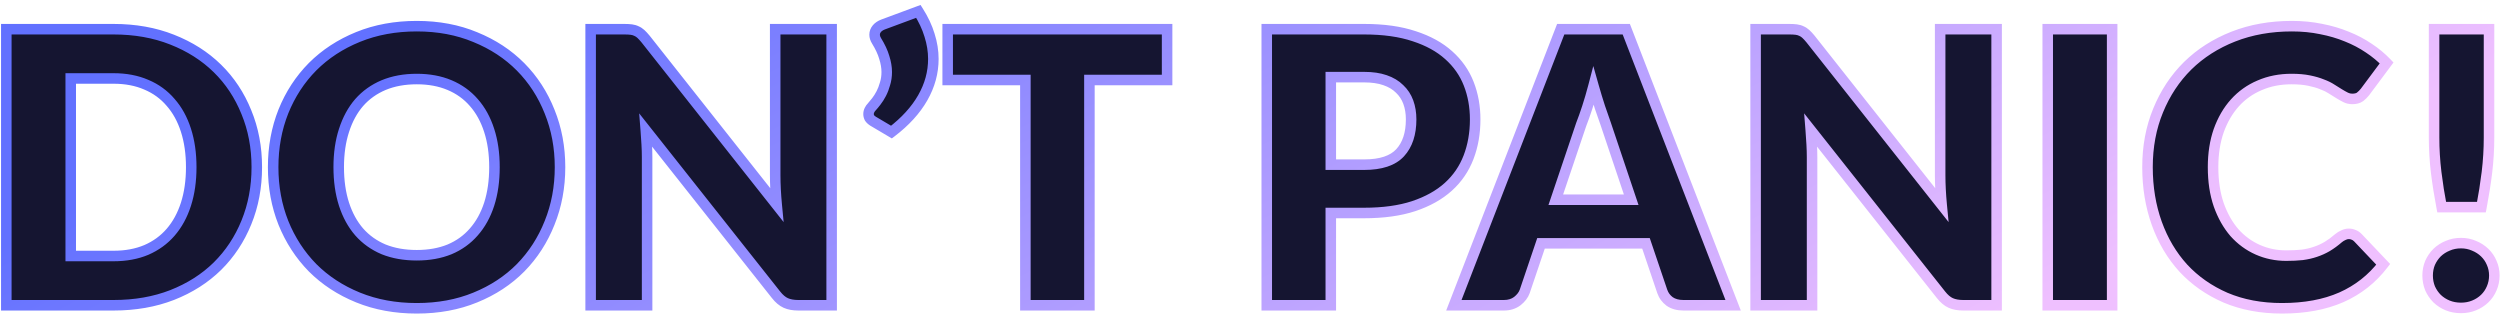 <svg width="475" height="60" viewBox="0 0 475 60" fill="none" xmlns="http://www.w3.org/2000/svg">
<path d="M48.791 31.756C48.791 35.548 48.131 39.052 46.811 42.268C45.515 45.46 43.679 48.232 41.303 50.584C38.927 52.912 36.059 54.736 32.699 56.056C29.363 57.352 25.655 58 21.575 58H1.199V5.548H21.575C25.655 5.548 29.363 6.208 32.699 7.528C36.059 8.848 38.927 10.672 41.303 13C43.679 15.328 45.515 18.1 46.811 21.316C48.131 24.508 48.791 27.988 48.791 31.756ZM36.335 31.756C36.335 29.164 35.999 26.824 35.327 24.736C34.655 22.648 33.683 20.884 32.411 19.444C31.163 17.98 29.627 16.864 27.803 16.096C25.979 15.304 23.903 14.908 21.575 14.908H13.439V48.64H21.575C23.903 48.64 25.979 48.256 27.803 47.488C29.627 46.696 31.163 45.58 32.411 44.14C33.683 42.676 34.655 40.9 35.327 38.812C35.999 36.724 36.335 34.372 36.335 31.756ZM106.404 31.756C106.404 35.548 105.744 39.076 104.424 42.34C103.128 45.604 101.292 48.448 98.916 50.872C96.54 53.272 93.672 55.156 90.312 56.524C86.976 57.892 83.268 58.576 79.188 58.576C75.108 58.576 71.388 57.892 68.028 56.524C64.668 55.156 61.788 53.272 59.388 50.872C57.012 48.448 55.164 45.604 53.844 42.34C52.548 39.076 51.9 35.548 51.9 31.756C51.9 27.964 52.548 24.436 53.844 21.172C55.164 17.908 57.012 15.076 59.388 12.676C61.788 10.276 64.668 8.392 68.028 7.024C71.388 5.656 75.108 4.972 79.188 4.972C83.268 4.972 86.976 5.668 90.312 7.06C93.672 8.428 96.54 10.312 98.916 12.712C101.292 15.112 103.128 17.944 104.424 21.208C105.744 24.472 106.404 27.988 106.404 31.756ZM93.948 31.756C93.948 29.164 93.612 26.836 92.94 24.772C92.268 22.684 91.296 20.92 90.024 19.48C88.776 18.04 87.24 16.936 85.416 16.168C83.592 15.4 81.516 15.016 79.188 15.016C76.836 15.016 74.736 15.4 72.888 16.168C71.064 16.936 69.516 18.04 68.244 19.48C66.996 20.92 66.036 22.684 65.364 24.772C64.692 26.836 64.356 29.164 64.356 31.756C64.356 34.372 64.692 36.724 65.364 38.812C66.036 40.876 66.996 42.628 68.244 44.068C69.516 45.508 71.064 46.612 72.888 47.38C74.736 48.124 76.836 48.496 79.188 48.496C81.516 48.496 83.592 48.124 85.416 47.38C87.24 46.612 88.776 45.508 90.024 44.068C91.296 42.628 92.268 40.876 92.94 38.812C93.612 36.724 93.948 34.372 93.948 31.756ZM118.63 5.548C119.158 5.548 119.602 5.572 119.962 5.62C120.322 5.668 120.646 5.764 120.934 5.908C121.222 6.028 121.498 6.208 121.762 6.448C122.026 6.688 122.326 7.012 122.662 7.42L147.574 38.92C147.478 37.912 147.406 36.94 147.358 36.004C147.31 35.044 147.286 34.144 147.286 33.304V5.548H158.014V58H151.678C150.742 58 149.95 57.856 149.302 57.568C148.654 57.28 148.03 56.752 147.43 55.984L122.698 24.736C122.77 25.648 122.83 26.548 122.878 27.436C122.926 28.3 122.95 29.116 122.95 29.884V58H112.222V5.548H118.63ZM174.492 2.164C175.452 3.676 176.16 5.188 176.616 6.7C177.096 8.212 177.336 9.712 177.336 11.2C177.336 13.768 176.664 16.228 175.32 18.58C173.976 20.932 171.996 23.104 169.38 25.096L165.852 23.008C165.564 22.816 165.348 22.612 165.204 22.396C165.084 22.156 165.024 21.916 165.024 21.676C165.024 21.412 165.084 21.16 165.204 20.92C165.324 20.68 165.468 20.476 165.636 20.308C165.9 20.02 166.188 19.672 166.5 19.264C166.836 18.832 167.148 18.34 167.436 17.788C167.724 17.236 167.964 16.612 168.156 15.916C168.372 15.22 168.48 14.476 168.48 13.684C168.48 12.82 168.324 11.896 168.012 10.912C167.724 9.928 167.232 8.872 166.536 7.744C166.296 7.36 166.176 6.976 166.176 6.592C166.176 6.16 166.32 5.776 166.608 5.44C166.896 5.104 167.292 4.84 167.796 4.648L174.492 2.164ZM221.748 5.548V15.196H206.988V58H194.82V15.196H180.06V5.548H221.748ZM252.851 40.468V58H240.683V5.548H259.187C262.883 5.548 266.051 5.992 268.691 6.88C271.355 7.744 273.539 8.944 275.243 10.48C276.971 12.016 278.243 13.828 279.059 15.916C279.875 18.004 280.283 20.26 280.283 22.684C280.283 25.3 279.863 27.7 279.023 29.884C278.183 32.068 276.899 33.94 275.171 35.5C273.443 37.06 271.247 38.284 268.583 39.172C265.943 40.036 262.811 40.468 259.187 40.468H252.851ZM252.851 31.288H259.187C262.355 31.288 264.635 30.532 266.027 29.02C267.419 27.508 268.115 25.396 268.115 22.684C268.115 21.484 267.935 20.392 267.575 19.408C267.215 18.424 266.663 17.584 265.919 16.888C265.199 16.168 264.275 15.616 263.147 15.232C262.043 14.848 260.723 14.656 259.187 14.656H252.851V31.288ZM329.296 58H319.864C318.808 58 317.932 57.76 317.236 57.28C316.564 56.776 316.096 56.14 315.832 55.372L312.736 46.228H292.792L289.696 55.372C289.456 56.044 288.988 56.656 288.292 57.208C287.596 57.736 286.744 58 285.736 58H276.232L296.536 5.548H308.992L329.296 58ZM295.6 37.948H309.928L305.104 23.584C304.792 22.672 304.42 21.604 303.988 20.38C303.58 19.132 303.172 17.788 302.764 16.348C302.38 17.812 301.984 19.168 301.576 20.416C301.168 21.664 300.784 22.744 300.424 23.656L295.6 37.948ZM339.974 5.548C340.502 5.548 340.946 5.572 341.306 5.62C341.666 5.668 341.99 5.764 342.278 5.908C342.566 6.028 342.842 6.208 343.106 6.448C343.37 6.688 343.67 7.012 344.006 7.42L368.918 38.92C368.822 37.912 368.75 36.94 368.702 36.004C368.654 35.044 368.63 34.144 368.63 33.304V5.548H379.358V58H373.022C372.086 58 371.294 57.856 370.646 57.568C369.998 57.28 369.374 56.752 368.774 55.984L344.042 24.736C344.114 25.648 344.174 26.548 344.222 27.436C344.27 28.3 344.294 29.116 344.294 29.884V58H333.566V5.548H339.974ZM401.308 58H389.068V5.548H401.308V58ZM446.294 44.428C446.582 44.428 446.87 44.488 447.158 44.608C447.446 44.704 447.722 44.884 447.986 45.148L452.81 50.224C450.698 52.984 448.046 55.072 444.854 56.488C441.686 57.88 437.93 58.576 433.586 58.576C429.602 58.576 426.026 57.904 422.858 56.56C419.714 55.192 417.038 53.32 414.83 50.944C412.646 48.544 410.966 45.712 409.79 42.448C408.614 39.16 408.026 35.596 408.026 31.756C408.026 27.844 408.698 24.256 410.042 20.992C411.386 17.704 413.258 14.872 415.658 12.496C418.082 10.12 420.974 8.272 424.334 6.952C427.694 5.632 431.402 4.972 435.458 4.972C437.426 4.972 439.274 5.152 441.002 5.512C442.754 5.848 444.386 6.328 445.898 6.952C447.41 7.552 448.802 8.284 450.074 9.148C451.346 9.988 452.474 10.924 453.458 11.956L449.354 17.464C449.09 17.8 448.778 18.112 448.418 18.4C448.058 18.664 447.554 18.796 446.906 18.796C446.474 18.796 446.066 18.7 445.682 18.508C445.298 18.316 444.89 18.088 444.458 17.824C444.026 17.536 443.546 17.236 443.018 16.924C442.514 16.588 441.902 16.288 441.182 16.024C440.486 15.736 439.658 15.496 438.698 15.304C437.762 15.112 436.658 15.016 435.386 15.016C433.178 15.016 431.162 15.412 429.338 16.204C427.514 16.972 425.942 18.088 424.622 19.552C423.326 20.992 422.306 22.744 421.562 24.808C420.842 26.872 420.482 29.188 420.482 31.756C420.482 34.444 420.842 36.832 421.562 38.92C422.306 41.008 423.302 42.772 424.55 44.212C425.822 45.628 427.298 46.708 428.978 47.452C430.658 48.196 432.458 48.568 434.378 48.568C435.482 48.568 436.49 48.52 437.402 48.424C438.314 48.304 439.154 48.112 439.922 47.848C440.714 47.584 441.458 47.248 442.154 46.84C442.874 46.408 443.594 45.88 444.314 45.256C444.602 45.016 444.914 44.824 445.25 44.68C445.586 44.512 445.934 44.428 446.294 44.428ZM472.915 5.548V26.14C472.915 28.348 472.783 30.544 472.519 32.728C472.255 34.888 471.907 37.096 471.475 39.352H463.915C463.483 37.096 463.135 34.888 462.871 32.728C462.607 30.544 462.475 28.348 462.475 26.14V5.548H472.915ZM461.251 52.348C461.251 51.484 461.407 50.68 461.719 49.936C462.055 49.192 462.499 48.544 463.051 47.992C463.627 47.44 464.299 47.008 465.067 46.696C465.835 46.36 466.675 46.192 467.587 46.192C468.475 46.192 469.303 46.36 470.071 46.696C470.839 47.008 471.511 47.44 472.087 47.992C472.663 48.544 473.107 49.192 473.419 49.936C473.755 50.68 473.923 51.484 473.923 52.348C473.923 53.212 473.755 54.028 473.419 54.796C473.107 55.54 472.663 56.188 472.087 56.74C471.511 57.292 470.839 57.724 470.071 58.036C469.303 58.348 468.475 58.504 467.587 58.504C466.675 58.504 465.835 58.348 465.067 58.036C464.299 57.724 463.627 57.292 463.051 56.74C462.499 56.188 462.055 55.54 461.719 54.796C461.407 54.028 461.251 53.212 461.251 52.348Z" fill="#151531"/>
<path d="M46.811 42.268L45.886 41.888L45.884 41.892L46.811 42.268ZM41.303 50.584L42.003 51.298L42.006 51.295L41.303 50.584ZM32.699 56.056L33.061 56.988L33.065 56.987L32.699 56.056ZM1.199 58H0.199V59H1.199V58ZM1.199 5.548V4.548H0.199V5.548H1.199ZM32.699 7.528L32.331 8.458L32.333 8.459L32.699 7.528ZM41.303 13L40.603 13.714H40.603L41.303 13ZM46.811 21.316L45.883 21.69L45.887 21.698L46.811 21.316ZM32.411 19.444L31.65 20.093L31.656 20.099L31.661 20.106L32.411 19.444ZM27.803 16.096L27.405 17.013L27.415 17.018L27.803 16.096ZM13.439 14.908V13.908H12.439V14.908H13.439ZM13.439 48.64H12.439V49.64H13.439V48.64ZM27.803 47.488L28.191 48.41L28.201 48.405L27.803 47.488ZM32.411 44.14L31.656 43.484L31.655 43.485L32.411 44.14ZM35.327 38.812L34.375 38.506L35.327 38.812ZM47.791 31.756C47.791 35.43 47.152 38.803 45.886 41.888L47.736 42.648C49.11 39.301 49.791 35.666 49.791 31.756H47.791ZM45.884 41.892C44.638 44.962 42.876 47.62 40.599 49.873L42.006 51.295C44.482 48.844 46.392 45.958 47.737 42.644L45.884 41.892ZM40.603 49.87C38.331 52.096 35.579 53.85 32.333 55.125L33.065 56.987C36.539 55.622 39.523 53.728 42.003 51.298L40.603 49.87ZM32.337 55.124C29.131 56.369 25.548 57 21.575 57V59C25.762 59 29.595 58.335 33.061 56.988L32.337 55.124ZM21.575 57H1.199V59H21.575V57ZM2.199 58V5.548H0.199V58H2.199ZM1.199 6.548H21.575V4.548H1.199V6.548ZM21.575 6.548C25.546 6.548 29.127 7.19 32.331 8.458L33.067 6.598C29.599 5.226 25.764 4.548 21.575 4.548V6.548ZM32.333 8.459C35.579 9.734 38.331 11.488 40.603 13.714L42.003 12.286C39.523 9.856 36.539 7.962 33.065 6.597L32.333 8.459ZM40.603 13.714C42.876 15.942 44.637 18.596 45.883 21.69L47.738 20.942C46.393 17.604 44.481 14.714 42.003 12.286L40.603 13.714ZM45.887 21.698C47.152 24.758 47.791 28.107 47.791 31.756H49.791C49.791 27.869 49.109 24.258 47.735 20.934L45.887 21.698ZM37.335 31.756C37.335 29.078 36.988 26.633 36.279 24.43L34.375 25.042C35.01 27.015 35.335 29.25 35.335 31.756H37.335ZM36.279 24.43C35.571 22.229 34.536 20.339 33.16 18.782L31.661 20.106C32.83 21.429 33.739 23.067 34.375 25.042L36.279 24.43ZM33.172 18.795C31.82 17.209 30.155 16.001 28.191 15.174L27.415 17.018C29.099 17.727 30.506 18.751 31.65 20.093L33.172 18.795ZM28.201 15.179C26.232 14.324 24.017 13.908 21.575 13.908V15.908C23.789 15.908 25.726 16.284 27.405 17.013L28.201 15.179ZM21.575 13.908H13.439V15.908H21.575V13.908ZM12.439 14.908V48.64H14.439V14.908H12.439ZM13.439 49.64H21.575V47.64H13.439V49.64ZM21.575 49.64C24.013 49.64 26.224 49.238 28.191 48.41L27.415 46.566C25.733 47.274 23.793 47.64 21.575 47.64V49.64ZM28.201 48.405C30.156 47.556 31.816 46.353 33.167 44.795L31.655 43.485C30.509 44.807 29.098 45.836 27.405 46.571L28.201 48.405ZM33.166 44.796C34.537 43.217 35.571 41.318 36.279 39.118L34.375 38.506C33.739 40.482 32.828 42.135 31.656 43.484L33.166 44.796ZM36.279 39.118C36.988 36.914 37.335 34.457 37.335 31.756H35.335C35.335 34.287 35.01 36.534 34.375 38.506L36.279 39.118ZM104.424 42.34L103.497 41.965L103.495 41.971L104.424 42.34ZM98.916 50.872L99.627 51.576L99.631 51.572L98.916 50.872ZM90.312 56.524L89.935 55.598L89.933 55.599L90.312 56.524ZM68.028 56.524L67.651 57.45L68.028 56.524ZM59.388 50.872L58.674 51.572L58.681 51.579L59.388 50.872ZM53.844 42.34L52.915 42.709L52.917 42.715L53.844 42.34ZM53.844 21.172L52.917 20.797L52.915 20.803L53.844 21.172ZM59.388 12.676L58.681 11.969L58.678 11.973L59.388 12.676ZM68.028 7.024L68.406 7.95V7.95L68.028 7.024ZM90.312 7.06L89.927 7.983L89.935 7.986L90.312 7.06ZM98.916 12.712L98.206 13.415L98.916 12.712ZM104.424 21.208L103.495 21.577L103.497 21.583L104.424 21.208ZM92.94 24.772L91.989 25.078L91.99 25.082L92.94 24.772ZM90.024 19.48L89.269 20.135L89.275 20.142L90.024 19.48ZM85.416 16.168L85.805 15.246L85.416 16.168ZM72.888 16.168L72.505 15.245L72.5 15.246L72.888 16.168ZM68.244 19.48L67.495 18.818L67.489 18.825L68.244 19.48ZM65.364 24.772L66.315 25.082L66.316 25.078L65.364 24.772ZM65.364 38.812L64.412 39.118L64.413 39.122L65.364 38.812ZM68.244 44.068L67.489 44.723L67.495 44.73L68.244 44.068ZM72.888 47.38L72.5 48.302L72.508 48.305L72.515 48.308L72.888 47.38ZM85.416 47.38L85.794 48.306L85.805 48.302L85.416 47.38ZM90.024 44.068L89.275 43.406L89.269 43.413L90.024 44.068ZM92.94 38.812L93.891 39.122L93.892 39.118L92.94 38.812ZM105.404 31.756C105.404 35.429 104.766 38.829 103.497 41.965L105.351 42.715C106.723 39.323 107.404 35.666 107.404 31.756H105.404ZM103.495 41.971C102.246 45.116 100.482 47.846 98.202 50.172L99.631 51.572C102.103 49.05 104.011 46.092 105.354 42.709L103.495 41.971ZM98.206 50.169C95.932 52.465 93.18 54.277 89.935 55.598L90.689 57.45C94.165 56.035 97.149 54.078 99.627 51.575L98.206 50.169ZM89.933 55.599C86.732 56.911 83.155 57.576 79.188 57.576V59.576C83.382 59.576 87.221 58.873 90.692 57.449L89.933 55.599ZM79.188 57.576C75.222 57.576 71.632 56.911 68.406 55.598L67.651 57.45C71.145 58.873 74.995 59.576 79.188 59.576V57.576ZM68.406 55.598C65.16 54.277 62.395 52.464 60.096 50.165L58.681 51.579C61.182 54.08 64.176 56.035 67.651 57.45L68.406 55.598ZM60.102 50.172C57.822 47.845 56.044 45.112 54.772 41.965L52.917 42.715C54.285 46.096 56.203 49.051 58.674 51.572L60.102 50.172ZM54.774 41.971C53.528 38.834 52.9 35.432 52.9 31.756H50.9C50.9 35.664 51.569 39.319 52.915 42.709L54.774 41.971ZM52.9 31.756C52.9 28.08 53.528 24.678 54.774 21.541L52.915 20.803C51.569 24.194 50.9 27.848 50.9 31.756H52.9ZM54.772 21.547C56.044 18.4 57.82 15.681 60.099 13.38L58.678 11.973C56.205 14.471 54.285 17.416 52.917 20.797L54.772 21.547ZM60.096 13.383C62.395 11.084 65.16 9.271 68.406 7.95L67.651 6.098C64.176 7.513 61.182 9.468 58.681 11.969L60.096 13.383ZM68.406 7.95C71.632 6.637 75.222 5.972 79.188 5.972V3.972C74.995 3.972 71.145 4.675 67.651 6.098L68.406 7.95ZM79.188 5.972C83.153 5.972 86.728 6.648 89.927 7.983L90.698 6.137C87.225 4.688 83.384 3.972 79.188 3.972V5.972ZM89.935 7.986C93.18 9.307 95.932 11.118 98.206 13.415L99.627 12.008C97.149 9.506 94.165 7.549 90.689 6.134L89.935 7.986ZM98.206 13.415C100.483 15.716 102.247 18.433 103.495 21.577L105.354 20.839C104.01 17.455 102.102 14.508 99.627 12.008L98.206 13.415ZM103.497 21.583C104.766 24.72 105.404 28.107 105.404 31.756H107.404C107.404 27.869 106.723 24.224 105.351 20.833L103.497 21.583ZM94.948 31.756C94.948 29.079 94.601 26.644 93.891 24.462L91.99 25.082C92.623 27.028 92.948 29.249 92.948 31.756H94.948ZM93.892 24.466C93.184 22.265 92.149 20.375 90.774 18.818L89.275 20.142C90.444 21.465 91.353 23.103 91.989 25.078L93.892 24.466ZM90.78 18.825C89.428 17.265 87.764 16.072 85.805 15.246L85.028 17.09C86.717 17.8 88.125 18.815 89.269 20.135L90.78 18.825ZM85.805 15.246C83.838 14.418 81.626 14.016 79.188 14.016V16.016C81.406 16.016 83.347 16.382 85.028 17.09L85.805 15.246ZM79.188 14.016C76.727 14.016 74.494 14.418 72.505 15.245L73.272 17.091C74.979 16.382 76.945 16.016 79.188 16.016V14.016ZM72.5 15.246C70.542 16.071 68.869 17.262 67.495 18.818L68.994 20.142C70.163 18.818 71.587 17.801 73.276 17.09L72.5 15.246ZM67.489 18.825C66.14 20.381 65.12 22.269 64.412 24.466L66.316 25.078C66.953 23.099 67.853 21.459 69 20.135L67.489 18.825ZM64.413 24.462C63.703 26.644 63.356 29.079 63.356 31.756H65.356C65.356 29.249 65.681 27.028 66.315 25.082L64.413 24.462ZM63.356 31.756C63.356 34.457 63.703 36.914 64.412 39.118L66.316 38.506C65.682 36.534 65.356 34.287 65.356 31.756H63.356ZM64.413 39.122C65.121 41.295 66.142 43.169 67.489 44.723L69 43.413C67.851 42.087 66.952 40.457 66.315 38.502L64.413 39.122ZM67.495 44.73C68.869 46.286 70.542 47.477 72.5 48.302L73.276 46.458C71.587 45.747 70.163 44.73 68.994 43.406L67.495 44.73ZM72.515 48.308C74.501 49.107 76.731 49.496 79.188 49.496V47.496C76.942 47.496 74.972 47.141 73.262 46.452L72.515 48.308ZM79.188 49.496C81.623 49.496 83.831 49.107 85.794 48.306L85.039 46.454C83.354 47.141 81.41 47.496 79.188 47.496V49.496ZM85.805 48.302C87.764 47.477 89.428 46.283 90.78 44.723L89.269 43.413C88.125 44.733 86.717 45.748 85.028 46.458L85.805 48.302ZM90.774 44.73C92.147 43.175 93.182 41.299 93.891 39.122L91.99 38.502C91.354 40.453 90.445 42.081 89.275 43.406L90.774 44.73ZM93.892 39.118C94.602 36.914 94.948 34.457 94.948 31.756H92.948C92.948 34.287 92.623 36.534 91.989 38.506L93.892 39.118ZM119.962 5.62L119.83 6.611L119.962 5.62ZM120.934 5.908L120.487 6.802L120.518 6.818L120.55 6.831L120.934 5.908ZM122.662 7.42L123.447 6.8L123.441 6.792L123.434 6.784L122.662 7.42ZM147.574 38.92L146.79 39.54L148.891 42.197L148.57 38.825L147.574 38.92ZM147.358 36.004L146.36 36.054L146.36 36.055L147.358 36.004ZM147.286 5.548V4.548H146.286V5.548H147.286ZM158.014 5.548H159.014V4.548H158.014V5.548ZM158.014 58V59H159.014V58H158.014ZM149.302 57.568L149.708 56.654V56.654L149.302 57.568ZM147.43 55.984L148.218 55.368L148.214 55.363L147.43 55.984ZM122.698 24.736L123.482 24.115L121.443 21.538L121.701 24.815L122.698 24.736ZM122.878 27.436L121.88 27.49L121.88 27.491L122.878 27.436ZM122.95 58V59H123.95V58H122.95ZM112.222 58H111.222V59H112.222V58ZM112.222 5.548V4.548H111.222V5.548H112.222ZM118.63 6.548C119.132 6.548 119.529 6.571 119.83 6.611L120.095 4.629C119.676 4.573 119.185 4.548 118.63 4.548V6.548ZM119.83 6.611C120.094 6.646 120.31 6.714 120.487 6.802L121.382 5.014C120.983 4.814 120.55 4.69 120.095 4.629L119.83 6.611ZM120.55 6.831C120.718 6.901 120.898 7.014 121.09 7.188L122.435 5.708C122.098 5.402 121.727 5.155 121.319 4.985L120.55 6.831ZM121.09 7.188C121.306 7.384 121.572 7.669 121.89 8.056L123.434 6.784C123.081 6.355 122.747 5.992 122.435 5.708L121.09 7.188ZM121.878 8.04L146.79 39.54L148.359 38.3L123.447 6.8L121.878 8.04ZM148.57 38.825C148.475 37.831 148.404 36.873 148.357 35.953L146.36 36.055C146.408 37.007 146.482 37.993 146.579 39.015L148.57 38.825ZM148.357 35.954C148.31 35.008 148.286 34.125 148.286 33.304H146.286C146.286 34.163 146.311 35.08 146.36 36.054L148.357 35.954ZM148.286 33.304V5.548H146.286V33.304H148.286ZM147.286 6.548H158.014V4.548H147.286V6.548ZM157.014 5.548V58H159.014V5.548H157.014ZM158.014 57H151.678V59H158.014V57ZM151.678 57C150.84 57 150.195 56.87 149.708 56.654L148.896 58.482C149.706 58.842 150.645 59 151.678 59V57ZM149.708 56.654C149.256 56.453 148.753 56.053 148.218 55.368L146.642 56.6C147.307 57.451 148.053 58.107 148.896 58.482L149.708 56.654ZM148.214 55.363L123.482 24.115L121.914 25.357L146.646 56.605L148.214 55.363ZM121.701 24.815C121.773 25.719 121.832 26.61 121.88 27.49L123.877 27.382C123.828 26.485 123.768 25.577 123.695 24.657L121.701 24.815ZM121.88 27.491C121.927 28.339 121.95 29.137 121.95 29.884H123.95C123.95 29.095 123.926 28.261 123.877 27.381L121.88 27.491ZM121.95 29.884V58H123.95V29.884H121.95ZM122.95 57H112.222V59H122.95V57ZM113.222 58V5.548H111.222V58H113.222ZM112.222 6.548H118.63V4.548H112.222V6.548ZM174.492 2.164L175.336 1.628L174.903 0.945L174.144 1.226L174.492 2.164ZM176.616 6.7L175.659 6.989L175.661 6.996L175.663 7.003L176.616 6.7ZM175.32 18.58L176.188 19.076L175.32 18.58ZM169.38 25.096L168.871 25.957L169.45 26.299L169.986 25.892L169.38 25.096ZM165.852 23.008L165.298 23.84L165.32 23.855L165.343 23.869L165.852 23.008ZM165.204 22.396L164.31 22.843L164.338 22.899L164.372 22.951L165.204 22.396ZM165.204 20.92L166.099 21.367L165.204 20.92ZM165.636 20.308L166.343 21.015L166.359 21L166.373 20.984L165.636 20.308ZM166.5 19.264L165.711 18.65L165.706 18.657L166.5 19.264ZM167.436 17.788L166.55 17.325L167.436 17.788ZM168.156 15.916L167.201 15.62L167.196 15.635L167.192 15.65L168.156 15.916ZM168.012 10.912L167.052 11.193L167.056 11.204L167.059 11.214L168.012 10.912ZM166.536 7.744L167.387 7.219L167.384 7.214L166.536 7.744ZM166.608 5.44L167.367 6.091V6.091L166.608 5.44ZM167.796 4.648L167.448 3.71L167.44 3.714L167.796 4.648ZM173.648 2.7C174.566 4.145 175.232 5.575 175.659 6.989L177.574 6.411C177.088 4.801 176.339 3.207 175.336 1.628L173.648 2.7ZM175.663 7.003C176.114 8.423 176.336 9.821 176.336 11.2H178.336C178.336 9.603 178.078 8.001 177.569 6.397L175.663 7.003ZM176.336 11.2C176.336 13.584 175.715 15.874 174.452 18.084L176.188 19.076C177.614 16.582 178.336 13.952 178.336 11.2H176.336ZM174.452 18.084C173.187 20.297 171.306 22.373 168.774 24.3L169.986 25.892C172.686 23.835 174.765 21.567 176.188 19.076L174.452 18.084ZM169.89 24.235L166.362 22.147L165.343 23.869L168.871 25.957L169.89 24.235ZM166.407 22.176C166.194 22.034 166.087 21.917 166.036 21.841L164.372 22.951C164.609 23.307 164.934 23.598 165.298 23.84L166.407 22.176ZM166.099 21.949C166.04 21.831 166.024 21.743 166.024 21.676H164.024C164.024 22.089 164.129 22.481 164.31 22.843L166.099 21.949ZM166.024 21.676C166.024 21.57 166.047 21.471 166.099 21.367L164.31 20.473C164.122 20.849 164.024 21.254 164.024 21.676H166.024ZM166.099 21.367C166.177 21.211 166.26 21.098 166.343 21.015L164.929 19.601C164.676 19.854 164.472 20.149 164.31 20.473L166.099 21.367ZM166.373 20.984C166.663 20.668 166.97 20.296 167.295 19.871L165.706 18.657C165.407 19.048 165.138 19.372 164.899 19.632L166.373 20.984ZM167.29 19.878C167.667 19.393 168.011 18.849 168.323 18.251L166.55 17.325C166.286 17.831 166.005 18.271 165.711 18.65L167.29 19.878ZM168.323 18.251C168.648 17.627 168.912 16.936 169.12 16.182L167.192 15.65C167.016 16.288 166.8 16.845 166.55 17.325L168.323 18.251ZM169.111 16.212C169.36 15.412 169.48 14.568 169.48 13.684H167.48C167.48 14.384 167.385 15.027 167.201 15.62L169.111 16.212ZM169.48 13.684C169.48 12.7 169.303 11.673 168.965 10.61L167.059 11.214C167.346 12.119 167.48 12.94 167.48 13.684H169.48ZM168.972 10.631C168.653 9.54 168.117 8.402 167.387 7.219L165.685 8.269C166.347 9.342 166.796 10.316 167.052 11.193L168.972 10.631ZM167.384 7.214C167.225 6.96 167.176 6.757 167.176 6.592H165.176C165.176 7.195 165.367 7.76 165.688 8.274L167.384 7.214ZM167.176 6.592C167.176 6.405 167.231 6.25 167.367 6.091L165.849 4.789C165.41 5.302 165.176 5.915 165.176 6.592H167.176ZM167.367 6.091C167.525 5.906 167.77 5.728 168.152 5.582L167.44 3.714C166.814 3.952 166.267 4.302 165.849 4.789L167.367 6.091ZM168.144 5.586L174.84 3.102L174.144 1.226L167.448 3.71L168.144 5.586ZM221.748 5.548H222.748V4.548H221.748V5.548ZM221.748 15.196V16.196H222.748V15.196H221.748ZM206.988 15.196V14.196H205.988V15.196H206.988ZM206.988 58V59H207.988V58H206.988ZM194.82 58H193.82V59H194.82V58ZM194.82 15.196H195.82V14.196H194.82V15.196ZM180.06 15.196H179.06V16.196H180.06V15.196ZM180.06 5.548V4.548H179.06V5.548H180.06ZM220.748 5.548V15.196H222.748V5.548H220.748ZM221.748 14.196H206.988V16.196H221.748V14.196ZM205.988 15.196V58H207.988V15.196H205.988ZM206.988 57H194.82V59H206.988V57ZM195.82 58V15.196H193.82V58H195.82ZM194.82 14.196H180.06V16.196H194.82V14.196ZM181.06 15.196V5.548H179.06V15.196H181.06ZM180.06 6.548H221.748V4.548H180.06V6.548ZM252.851 40.468V39.468H251.851V40.468H252.851ZM252.851 58V59H253.851V58H252.851ZM240.683 58H239.683V59H240.683V58ZM240.683 5.548V4.548H239.683V5.548H240.683ZM268.691 6.88L268.372 7.828L268.383 7.831L268.691 6.88ZM275.243 10.48L274.574 11.223L274.579 11.227L275.243 10.48ZM279.059 15.916L279.991 15.552L279.059 15.916ZM279.023 29.884L279.957 30.243L279.023 29.884ZM275.171 35.5L275.841 36.242L275.171 35.5ZM268.583 39.172L268.894 40.122L268.9 40.121L268.583 39.172ZM252.851 31.288H251.851V32.288H252.851V31.288ZM266.027 29.02L266.763 29.697L266.027 29.02ZM265.919 16.888L265.212 17.595L265.224 17.607L265.236 17.618L265.919 16.888ZM263.147 15.232L262.819 16.177L262.825 16.179L263.147 15.232ZM252.851 14.656V13.656H251.851V14.656H252.851ZM251.851 40.468V58H253.851V40.468H251.851ZM252.851 57H240.683V59H252.851V57ZM241.683 58V5.548H239.683V58H241.683ZM240.683 6.548H259.187V4.548H240.683V6.548ZM259.187 6.548C262.808 6.548 265.863 6.984 268.372 7.828L269.01 5.932C266.24 5 262.958 4.548 259.187 4.548V6.548ZM268.383 7.831C270.942 8.661 272.994 9.799 274.574 11.223L275.913 9.737C274.084 8.089 271.769 6.827 269 5.929L268.383 7.831ZM274.579 11.227C276.193 12.662 277.371 14.344 278.128 16.28L279.991 15.552C279.115 13.312 277.75 11.37 275.908 9.733L274.579 11.227ZM278.128 16.28C278.895 18.243 279.283 20.374 279.283 22.684H281.283C281.283 20.146 280.856 17.765 279.991 15.552L278.128 16.28ZM279.283 22.684C279.283 25.192 278.881 27.468 278.09 29.525L279.957 30.243C280.846 27.932 281.283 25.408 281.283 22.684H279.283ZM278.09 29.525C277.306 31.563 276.112 33.304 274.501 34.758L275.841 36.242C277.687 34.576 279.061 32.573 279.957 30.243L278.09 29.525ZM274.501 34.758C272.894 36.208 270.827 37.37 268.267 38.223L268.9 40.121C271.668 39.198 273.992 37.912 275.841 36.242L274.501 34.758ZM268.272 38.222C265.758 39.044 262.736 39.468 259.187 39.468V41.468C262.887 41.468 266.129 41.028 268.894 40.122L268.272 38.222ZM259.187 39.468H252.851V41.468H259.187V39.468ZM252.851 32.288H259.187V30.288H252.851V32.288ZM259.187 32.288C262.485 32.288 265.1 31.504 266.763 29.697L265.292 28.343C264.171 29.56 262.226 30.288 259.187 30.288V32.288ZM266.763 29.697C268.373 27.948 269.115 25.565 269.115 22.684H267.115C267.115 25.227 266.465 27.068 265.292 28.343L266.763 29.697ZM269.115 22.684C269.115 21.384 268.92 20.173 268.514 19.064L266.636 19.752C266.951 20.611 267.115 21.584 267.115 22.684H269.115ZM268.514 19.064C268.102 17.938 267.464 16.964 266.602 16.158L265.236 17.618C265.862 18.204 266.328 18.91 266.636 19.752L268.514 19.064ZM266.626 16.181C265.781 15.336 264.718 14.71 263.47 14.285L262.825 16.179C263.833 16.522 264.617 17 265.212 17.595L266.626 16.181ZM263.476 14.287C262.239 13.857 260.802 13.656 259.187 13.656V15.656C260.645 15.656 261.848 15.839 262.819 16.177L263.476 14.287ZM259.187 13.656H252.851V15.656H259.187V13.656ZM251.851 14.656V31.288H253.851V14.656H251.851ZM329.296 58V59H330.756L330.229 57.639L329.296 58ZM317.236 57.28L316.636 58.08L316.652 58.092L316.668 58.103L317.236 57.28ZM315.832 55.372L314.885 55.693L314.886 55.697L315.832 55.372ZM312.736 46.228L313.683 45.907L313.453 45.228H312.736V46.228ZM292.792 46.228V45.228H292.075L291.845 45.907L292.792 46.228ZM289.696 55.372L290.638 55.708L290.641 55.7L290.643 55.693L289.696 55.372ZM288.292 57.208L288.897 58.005L288.905 57.998L288.914 57.992L288.292 57.208ZM276.232 58L275.3 57.639L274.773 59H276.232V58ZM296.536 5.548V4.548H295.851L295.604 5.187L296.536 5.548ZM308.992 5.548L309.925 5.187L309.677 4.548H308.992V5.548ZM295.6 37.948L294.653 37.628L294.207 38.948H295.6V37.948ZM309.928 37.948V38.948H311.319L310.876 37.63L309.928 37.948ZM305.104 23.584L306.052 23.266L306.05 23.26L305.104 23.584ZM303.988 20.38L303.038 20.691L303.041 20.702L303.045 20.713L303.988 20.38ZM302.764 16.348L303.726 16.075L302.727 12.548L301.797 16.094L302.764 16.348ZM301.576 20.416L302.527 20.727L301.576 20.416ZM300.424 23.656L299.494 23.289L299.485 23.312L299.477 23.336L300.424 23.656ZM329.296 57H319.864V59H329.296V57ZM319.864 57C318.96 57 318.296 56.796 317.804 56.457L316.668 58.103C317.569 58.724 318.656 59 319.864 59V57ZM317.836 56.48C317.318 56.092 316.974 55.619 316.778 55.047L314.886 55.697C315.218 56.661 315.81 57.46 316.636 58.08L317.836 56.48ZM316.779 55.051L313.683 45.907L311.789 46.549L314.885 55.693L316.779 55.051ZM312.736 45.228H292.792V47.228H312.736V45.228ZM291.845 45.907L288.749 55.051L290.643 55.693L293.739 46.549L291.845 45.907ZM288.754 55.036C288.591 55.493 288.256 55.96 287.671 56.425L288.914 57.992C289.72 57.352 290.321 56.595 290.638 55.708L288.754 55.036ZM287.688 56.411C287.192 56.788 286.561 57 285.736 57V59C286.927 59 288.001 58.684 288.897 58.005L287.688 56.411ZM285.736 57H276.232V59H285.736V57ZM277.165 58.361L297.469 5.909L295.604 5.187L275.3 57.639L277.165 58.361ZM296.536 6.548H308.992V4.548H296.536V6.548ZM308.06 5.909L328.364 58.361L330.229 57.639L309.925 5.187L308.06 5.909ZM295.6 38.948H309.928V36.948H295.6V38.948ZM310.876 37.63L306.052 23.266L304.156 23.902L308.98 38.266L310.876 37.63ZM306.05 23.26C305.737 22.344 305.364 21.273 304.931 20.047L303.045 20.713C303.476 21.935 303.847 23 304.158 23.908L306.05 23.26ZM304.939 20.069C304.535 18.835 304.131 17.504 303.726 16.075L301.802 16.621C302.213 18.072 302.625 19.428 303.038 20.691L304.939 20.069ZM301.797 16.094C301.417 17.542 301.027 18.879 300.626 20.105L302.527 20.727C302.942 19.457 303.343 18.082 303.731 16.602L301.797 16.094ZM300.626 20.105C300.222 21.34 299.845 22.4 299.494 23.289L301.354 24.023C301.724 23.088 302.114 21.988 302.527 20.727L300.626 20.105ZM299.477 23.336L294.653 37.628L296.548 38.268L301.372 23.976L299.477 23.336ZM341.306 5.62L341.174 6.611L341.306 5.62ZM342.278 5.908L341.831 6.802L341.862 6.818L341.893 6.831L342.278 5.908ZM344.006 7.42L344.79 6.8L344.784 6.792L344.778 6.784L344.006 7.42ZM368.918 38.92L368.134 39.54L370.235 42.197L369.914 38.825L368.918 38.92ZM368.702 36.004L367.703 36.054L367.703 36.055L368.702 36.004ZM368.63 5.548V4.548H367.63V5.548H368.63ZM379.358 5.548H380.358V4.548H379.358V5.548ZM379.358 58V59H380.358V58H379.358ZM370.646 57.568L371.052 56.654V56.654L370.646 57.568ZM368.774 55.984L369.562 55.368L369.558 55.363L368.774 55.984ZM344.042 24.736L344.826 24.115L342.787 21.538L343.045 24.815L344.042 24.736ZM344.222 27.436L343.224 27.49L343.224 27.491L344.222 27.436ZM344.294 58V59H345.294V58H344.294ZM333.566 58H332.566V59H333.566V58ZM333.566 5.548V4.548H332.566V5.548H333.566ZM339.974 6.548C340.476 6.548 340.872 6.571 341.174 6.611L341.438 4.629C341.02 4.573 340.528 4.548 339.974 4.548V6.548ZM341.174 6.611C341.438 6.646 341.654 6.714 341.831 6.802L342.725 5.014C342.327 4.814 341.894 4.69 341.438 4.629L341.174 6.611ZM341.893 6.831C342.062 6.901 342.242 7.014 342.433 7.188L343.779 5.708C343.442 5.402 343.071 5.155 342.663 4.985L341.893 6.831ZM342.433 7.188C342.649 7.384 342.916 7.669 343.234 8.056L344.778 6.784C344.425 6.355 344.091 5.992 343.779 5.708L342.433 7.188ZM343.222 8.04L368.134 39.54L369.702 38.3L344.79 6.8L343.222 8.04ZM369.914 38.825C369.819 37.831 369.748 36.873 369.701 35.953L367.703 36.055C367.752 37.007 367.825 37.993 367.923 39.015L369.914 38.825ZM369.701 35.954C369.654 35.008 369.63 34.125 369.63 33.304H367.63C367.63 34.163 367.655 35.08 367.703 36.054L369.701 35.954ZM369.63 33.304V5.548H367.63V33.304H369.63ZM368.63 6.548H379.358V4.548H368.63V6.548ZM378.358 5.548V58H380.358V5.548H378.358ZM379.358 57H373.022V59H379.358V57ZM373.022 57C372.183 57 371.538 56.87 371.052 56.654L370.24 58.482C371.05 58.842 371.989 59 373.022 59V57ZM371.052 56.654C370.6 56.453 370.097 56.053 369.562 55.368L367.986 56.6C368.651 57.451 369.397 58.107 370.24 58.482L371.052 56.654ZM369.558 55.363L344.826 24.115L343.258 25.357L367.99 56.605L369.558 55.363ZM343.045 24.815C343.117 25.719 343.176 26.61 343.224 27.49L345.221 27.382C345.172 26.485 345.112 25.577 345.039 24.657L343.045 24.815ZM343.224 27.491C343.271 28.339 343.294 29.137 343.294 29.884H345.294C345.294 29.095 345.269 28.261 345.221 27.381L343.224 27.491ZM343.294 29.884V58H345.294V29.884H343.294ZM344.294 57H333.566V59H344.294V57ZM334.566 58V5.548H332.566V58H334.566ZM333.566 6.548H339.974V4.548H333.566V6.548ZM401.308 58V59H402.308V58H401.308ZM389.068 58H388.068V59H389.068V58ZM389.068 5.548V4.548H388.068V5.548H389.068ZM401.308 5.548H402.308V4.548H401.308V5.548ZM401.308 57H389.068V59H401.308V57ZM390.068 58V5.548H388.068V58H390.068ZM389.068 6.548H401.308V4.548H389.068V6.548ZM400.308 5.548V58H402.308V5.548H400.308ZM447.158 44.608L446.774 45.531L446.808 45.545L446.842 45.557L447.158 44.608ZM447.986 45.148L448.711 44.459L448.703 44.45L448.694 44.441L447.986 45.148ZM452.81 50.224L453.605 50.832L454.123 50.154L453.535 49.535L452.81 50.224ZM444.854 56.488L445.257 57.404L445.26 57.402L444.854 56.488ZM422.858 56.56L422.459 57.477L422.468 57.481L422.858 56.56ZM414.83 50.944L414.091 51.617L414.098 51.625L414.83 50.944ZM409.79 42.448L408.849 42.785L408.85 42.787L409.79 42.448ZM410.042 20.992L410.967 21.373L410.968 21.37L410.042 20.992ZM415.658 12.496L414.958 11.782L414.955 11.785L415.658 12.496ZM424.334 6.952L423.969 6.021L424.334 6.952ZM441.002 5.512L440.799 6.491L440.806 6.493L440.814 6.494L441.002 5.512ZM445.898 6.952L445.517 7.876L445.53 7.881L445.898 6.952ZM450.074 9.148L449.513 9.975L449.523 9.982L450.074 9.148ZM453.458 11.956L454.26 12.553L454.765 11.877L454.182 11.266L453.458 11.956ZM449.354 17.464L450.141 18.082L450.149 18.072L450.156 18.061L449.354 17.464ZM448.418 18.4L449.01 19.206L449.027 19.194L449.043 19.181L448.418 18.4ZM445.682 18.508L445.235 19.402V19.402L445.682 18.508ZM444.458 17.824L443.904 18.656L443.92 18.667L443.937 18.677L444.458 17.824ZM443.018 16.924L442.464 17.756L442.486 17.771L442.51 17.785L443.018 16.924ZM441.182 16.024L440.8 16.948L440.819 16.956L440.838 16.963L441.182 16.024ZM438.698 15.304L438.498 16.284L438.502 16.285L438.698 15.304ZM429.338 16.204L429.727 17.126L429.737 17.121L429.338 16.204ZM424.622 19.552L423.88 18.882L423.879 18.883L424.622 19.552ZM421.562 24.808L420.622 24.469L420.618 24.479L421.562 24.808ZM421.562 38.92L420.617 39.246L420.62 39.256L421.562 38.92ZM424.55 44.212L423.795 44.867L423.801 44.874L423.807 44.88L424.55 44.212ZM437.402 48.424L437.507 49.419L437.52 49.417L437.533 49.416L437.402 48.424ZM439.922 47.848L439.606 46.899L439.597 46.902L439.922 47.848ZM442.154 46.84L442.66 47.703L442.669 47.697L442.154 46.84ZM444.314 45.256L443.674 44.488L443.667 44.494L443.66 44.5L444.314 45.256ZM445.25 44.68L445.644 45.599L445.671 45.588L445.698 45.574L445.25 44.68ZM446.294 45.428C446.44 45.428 446.597 45.458 446.774 45.531L447.543 43.685C447.143 43.518 446.725 43.428 446.294 43.428V45.428ZM446.842 45.557C446.953 45.594 447.1 45.676 447.279 45.855L448.694 44.441C448.345 44.092 447.94 43.814 447.475 43.659L446.842 45.557ZM447.262 45.837L452.086 50.913L453.535 49.535L448.711 44.459L447.262 45.837ZM452.016 49.616C450.007 52.242 447.489 54.225 444.449 55.574L445.26 57.402C448.604 55.919 451.39 53.725 453.605 50.832L452.016 49.616ZM444.452 55.572C441.439 56.897 437.826 57.576 433.586 57.576V59.576C438.035 59.576 441.934 58.864 445.257 57.404L444.452 55.572ZM433.586 57.576C429.716 57.576 426.276 56.923 423.249 55.639L422.468 57.481C425.777 58.885 429.489 59.576 433.586 59.576V57.576ZM423.257 55.643C420.232 54.327 417.672 52.533 415.563 50.263L414.098 51.625C416.405 54.107 419.197 56.057 422.459 57.477L423.257 55.643ZM415.57 50.271C413.48 47.975 411.866 45.258 410.731 42.109L408.85 42.787C410.067 46.166 411.813 49.113 414.091 51.617L415.57 50.271ZM410.732 42.111C409.598 38.941 409.026 35.493 409.026 31.756H407.026C407.026 35.699 407.631 39.379 408.849 42.785L410.732 42.111ZM409.026 31.756C409.026 27.96 409.678 24.503 410.967 21.373L409.118 20.611C407.719 24.009 407.026 27.727 407.026 31.756H409.026ZM410.968 21.37C412.264 18.2 414.063 15.483 416.362 13.207L414.955 11.785C412.454 14.261 410.509 17.208 409.117 20.614L410.968 21.37ZM416.358 13.21C418.681 10.934 421.457 9.157 424.7 7.883L423.969 6.021C420.492 7.387 417.484 9.306 414.958 11.782L416.358 13.21ZM424.7 7.883C427.93 6.614 431.512 5.972 435.458 5.972V3.972C431.293 3.972 427.459 4.65 423.969 6.021L424.7 7.883ZM435.458 5.972C437.366 5.972 439.145 6.146 440.799 6.491L441.206 4.533C439.404 4.158 437.487 3.972 435.458 3.972V5.972ZM440.814 6.494C442.506 6.819 444.073 7.28 445.517 7.876L446.28 6.028C444.7 5.376 443.003 4.877 441.191 4.53L440.814 6.494ZM445.53 7.881C446.978 8.456 448.304 9.155 449.513 9.975L450.636 8.321C449.301 7.413 447.843 6.648 446.267 6.023L445.53 7.881ZM449.523 9.982C450.737 10.784 451.806 11.672 452.735 12.646L454.182 11.266C453.143 10.176 451.956 9.192 450.626 8.314L449.523 9.982ZM452.657 11.358L448.553 16.866L450.156 18.061L454.26 12.553L452.657 11.358ZM448.568 16.846C448.355 17.117 448.099 17.375 447.794 17.619L449.043 19.181C449.458 18.849 449.826 18.483 450.141 18.082L448.568 16.846ZM447.827 17.594C447.7 17.686 447.434 17.796 446.906 17.796V19.796C447.675 19.796 448.416 19.642 449.01 19.206L447.827 17.594ZM446.906 17.796C446.629 17.796 446.374 17.736 446.13 17.614L445.235 19.402C445.759 19.664 446.32 19.796 446.906 19.796V17.796ZM446.13 17.614C445.775 17.436 445.392 17.223 444.98 16.971L443.937 18.677C444.389 18.953 444.822 19.196 445.235 19.402L446.13 17.614ZM445.013 16.992C444.564 16.692 444.068 16.383 443.527 16.063L442.51 17.785C443.025 18.089 443.489 18.38 443.904 18.656L445.013 16.992ZM443.573 16.092C442.989 15.702 442.302 15.37 441.527 15.085L440.838 16.963C441.503 17.206 442.04 17.474 442.464 17.756L443.573 16.092ZM441.565 15.1C440.794 14.781 439.901 14.525 438.895 14.323L438.502 16.285C439.416 16.467 440.179 16.691 440.8 16.948L441.565 15.1ZM438.899 14.324C437.88 14.115 436.705 14.016 435.386 14.016V16.016C436.612 16.016 437.645 16.109 438.498 16.284L438.899 14.324ZM435.386 14.016C433.057 14.016 430.903 14.434 428.94 15.287L429.737 17.121C431.422 16.39 433.3 16.016 435.386 16.016V14.016ZM428.95 15.282C426.992 16.107 425.298 17.309 423.88 18.882L425.365 20.222C426.586 18.867 428.037 17.837 429.727 17.126L428.95 15.282ZM423.879 18.883C422.486 20.431 421.404 22.299 420.622 24.469L422.503 25.147C423.209 23.189 424.167 21.553 425.366 20.221L423.879 18.883ZM420.618 24.479C419.855 26.665 419.482 29.095 419.482 31.756H421.482C421.482 29.281 421.829 27.079 422.507 25.137L420.618 24.479ZM419.482 31.756C419.482 34.532 419.854 37.033 420.617 39.246L422.508 38.594C421.831 36.631 421.482 34.356 421.482 31.756H419.482ZM420.62 39.256C421.4 41.442 422.453 43.319 423.795 44.867L425.306 43.557C424.152 42.225 423.213 40.574 422.504 38.584L420.62 39.256ZM423.807 44.88C425.169 46.397 426.76 47.563 428.574 48.366L429.383 46.538C427.837 45.853 426.476 44.859 425.294 43.544L423.807 44.88ZM428.574 48.366C430.387 49.169 432.325 49.568 434.378 49.568V47.568C432.592 47.568 430.93 47.223 429.383 46.538L428.574 48.366ZM434.378 49.568C435.511 49.568 436.554 49.519 437.507 49.419L437.298 47.429C436.427 47.521 435.454 47.568 434.378 47.568V49.568ZM437.533 49.416C438.503 49.288 439.409 49.082 440.248 48.794L439.597 46.902C438.9 47.142 438.126 47.32 437.272 47.432L437.533 49.416ZM440.239 48.797C441.094 48.511 441.902 48.147 442.66 47.703L441.649 45.977C441.015 46.349 440.335 46.657 439.606 46.899L440.239 48.797ZM442.669 47.697C443.445 47.232 444.211 46.669 444.969 46.012L443.66 44.5C442.978 45.091 442.304 45.584 441.64 45.983L442.669 47.697ZM444.955 46.024C445.17 45.845 445.4 45.704 445.644 45.599L444.857 43.761C444.429 43.944 444.035 44.187 443.674 44.488L444.955 46.024ZM445.698 45.574C445.901 45.473 446.097 45.428 446.294 45.428V43.428C445.772 43.428 445.272 43.551 444.803 43.786L445.698 45.574ZM472.915 5.548H473.915V4.548H472.915V5.548ZM472.519 32.728L473.511 32.849L473.512 32.848L472.519 32.728ZM471.475 39.352V40.352H472.301L472.457 39.54L471.475 39.352ZM463.915 39.352L462.933 39.54L463.088 40.352H463.915V39.352ZM462.871 32.728L461.878 32.848L461.878 32.849L462.871 32.728ZM462.475 5.548V4.548H461.475V5.548H462.475ZM461.719 49.936L460.807 49.524L460.802 49.537L460.797 49.549L461.719 49.936ZM463.051 47.992L462.359 47.27L462.351 47.277L462.344 47.285L463.051 47.992ZM465.067 46.696L465.443 47.623L465.455 47.617L465.468 47.612L465.067 46.696ZM470.071 46.696L469.67 47.612L469.682 47.617L469.694 47.623L470.071 46.696ZM472.087 47.992L472.779 47.27L472.087 47.992ZM473.419 49.936L472.497 50.323L472.502 50.335L472.507 50.348L473.419 49.936ZM473.419 54.796L472.503 54.395L472.5 54.402L472.497 54.409L473.419 54.796ZM472.087 56.74L472.779 57.462V57.462L472.087 56.74ZM470.071 58.036L469.694 57.109L470.071 58.036ZM465.067 58.036L465.443 57.109L465.067 58.036ZM463.051 56.74L462.344 57.447L462.351 57.455L462.359 57.462L463.051 56.74ZM461.719 54.796L460.792 55.172L460.8 55.19L460.807 55.208L461.719 54.796ZM471.915 5.548V26.14H473.915V5.548H471.915ZM471.915 26.14C471.915 28.308 471.785 30.464 471.526 32.608L473.512 32.848C473.78 30.624 473.915 28.388 473.915 26.14H471.915ZM471.526 32.607C471.265 34.743 470.921 36.929 470.493 39.164L472.457 39.54C472.893 37.263 473.245 35.033 473.511 32.849L471.526 32.607ZM471.475 38.352H463.915V40.352H471.475V38.352ZM464.897 39.164C464.469 36.929 464.125 34.743 463.863 32.607L461.878 32.849C462.145 35.033 462.497 37.263 462.933 39.54L464.897 39.164ZM463.864 32.608C463.604 30.464 463.475 28.308 463.475 26.14H461.475C461.475 28.388 461.609 30.624 461.878 32.848L463.864 32.608ZM463.475 26.14V5.548H461.475V26.14H463.475ZM462.475 6.548H472.915V4.548H462.475V6.548ZM462.251 52.348C462.251 51.607 462.384 50.936 462.641 50.323L460.797 49.549C460.43 50.424 460.251 51.361 460.251 52.348H462.251ZM462.63 50.348C462.919 49.709 463.295 49.162 463.758 48.699L462.344 47.285C461.702 47.926 461.191 48.675 460.807 49.524L462.63 50.348ZM463.743 48.714C464.224 48.253 464.788 47.889 465.443 47.623L464.69 45.77C463.81 46.127 463.03 46.627 462.359 47.27L463.743 48.714ZM465.468 47.612C466.098 47.336 466.8 47.192 467.587 47.192V45.192C466.549 45.192 465.571 45.384 464.666 45.78L465.468 47.612ZM467.587 47.192C468.345 47.192 469.036 47.335 469.67 47.612L470.472 45.78C469.57 45.385 468.604 45.192 467.587 45.192V47.192ZM469.694 47.623C470.35 47.889 470.914 48.253 471.395 48.714L472.779 47.27C472.108 46.627 471.328 46.127 470.447 45.77L469.694 47.623ZM471.395 48.714C471.871 49.17 472.237 49.704 472.497 50.323L474.341 49.549C473.977 48.68 473.455 47.918 472.779 47.27L471.395 48.714ZM472.507 50.348C472.782 50.955 472.923 51.617 472.923 52.348H474.923C474.923 51.35 474.728 50.405 474.33 49.524L472.507 50.348ZM472.923 52.348C472.923 53.078 472.782 53.758 472.503 54.395L474.335 55.197C474.728 54.298 474.923 53.346 474.923 52.348H472.923ZM472.497 54.409C472.237 55.028 471.871 55.562 471.395 56.018L472.779 57.462C473.455 56.814 473.977 56.052 474.341 55.183L472.497 54.409ZM471.395 56.018C470.914 56.479 470.35 56.843 469.694 57.109L470.447 58.962C471.328 58.605 472.108 58.105 472.779 57.462L471.395 56.018ZM469.694 57.109C469.054 57.37 468.355 57.504 467.587 57.504V59.504C468.595 59.504 469.551 59.326 470.447 58.962L469.694 57.109ZM467.587 57.504C466.791 57.504 466.08 57.368 465.443 57.109L464.69 58.962C465.589 59.328 466.559 59.504 467.587 59.504V57.504ZM465.443 57.109C464.788 56.843 464.224 56.479 463.743 56.018L462.359 57.462C463.03 58.105 463.81 58.605 464.69 58.962L465.443 57.109ZM463.758 56.033C463.295 55.57 462.919 55.023 462.63 54.384L460.807 55.208C461.191 56.056 461.702 56.806 462.344 57.447L463.758 56.033ZM462.645 54.42C462.384 53.776 462.251 53.089 462.251 52.348H460.251C460.251 53.336 460.43 54.28 460.792 55.172L462.645 54.42Z" fill="url(#paint0_linear)"/>
<defs>
<linearGradient id="paint0_linear" x1="-21.885" y1="58.636" x2="73.284" y2="234.065" gradientUnits="userSpaceOnUse">
<stop stop-color="#6271FF"/>
<stop offset="0.977" stop-color="#EFC0FF"/>
</linearGradient>
</defs>
</svg>
